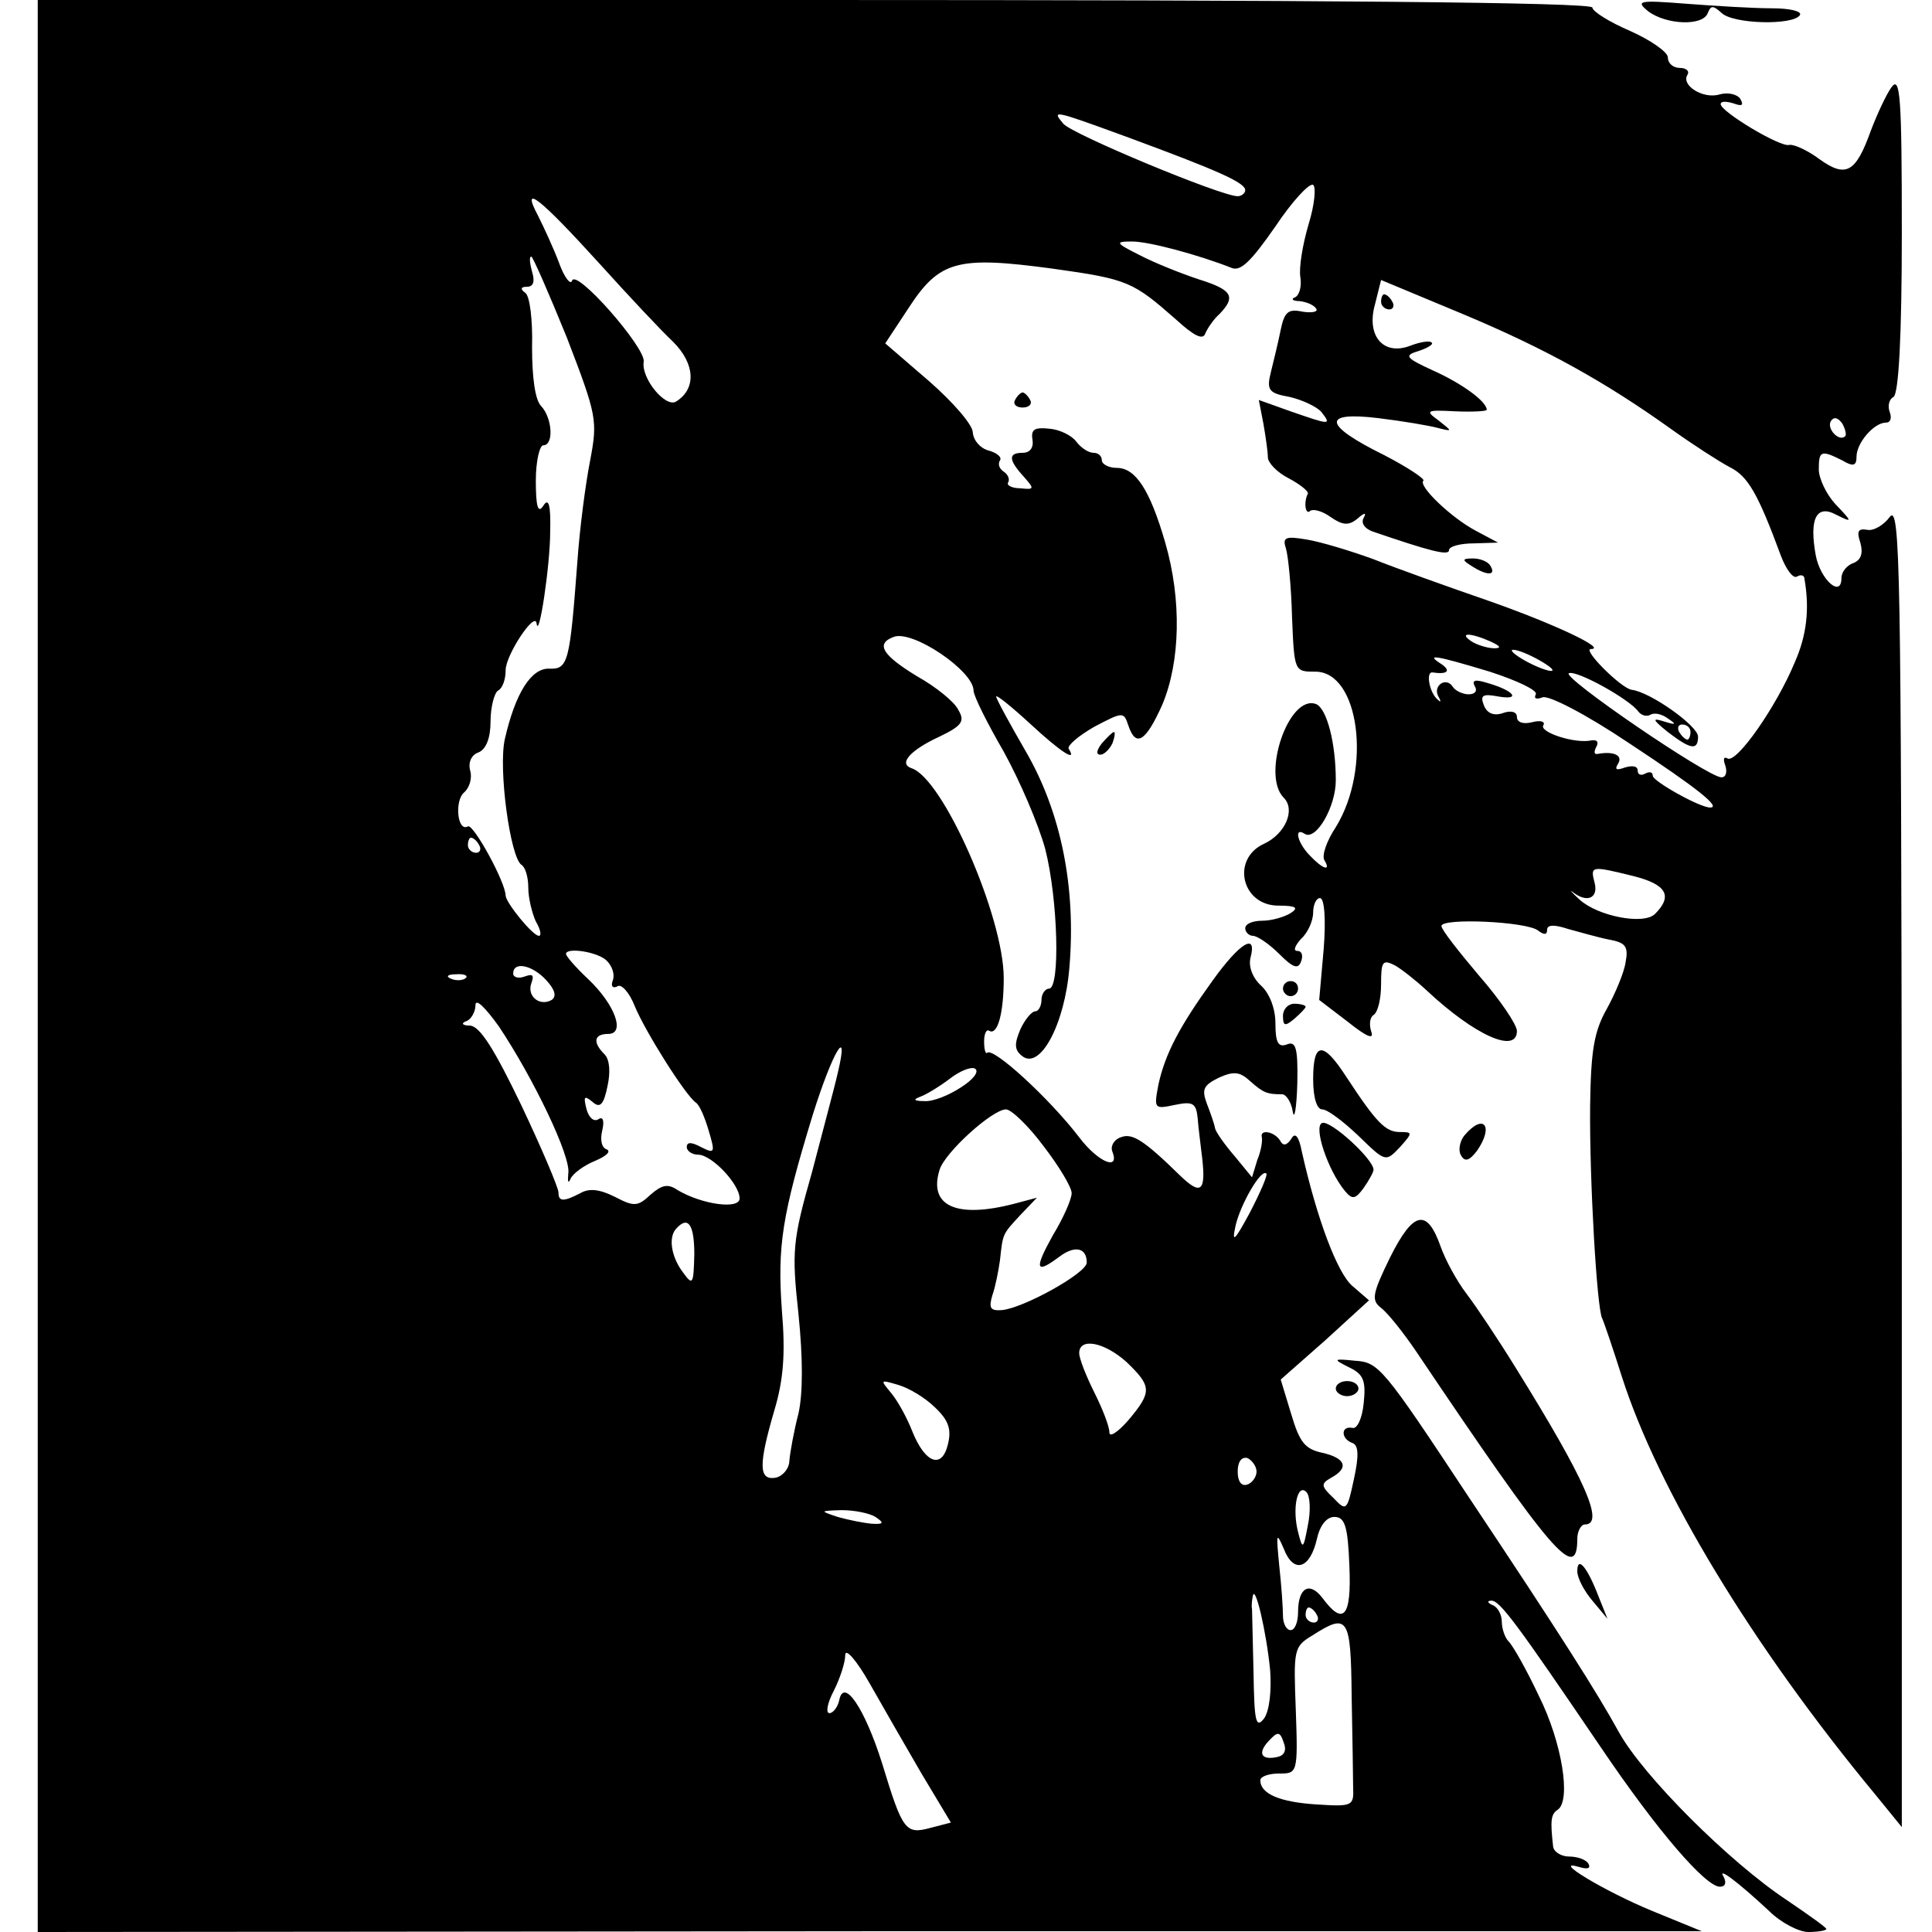 <?xml version="1.0" standalone="no"?>
<!DOCTYPE svg PUBLIC "-//W3C//DTD SVG 20010904//EN"
 "http://www.w3.org/TR/2001/REC-SVG-20010904/DTD/svg10.dtd">
<svg version="1.0" xmlns="http://www.w3.org/2000/svg"
 width="256pt" height="256pt" viewBox="0 0 256 256"
 preserveAspectRatio="xMidYMid meet">
<g transform="translate(0,256) scale(0.1,-0.1)"
fill="#000000" stroke="none">
<path d="M50 1280 l0 -1280 1103 1 1102 0 -66 27 c-63 26 -136 70 -96 58 10
-3 15 -2 12 4 -3 6 -15 10 -26 10 -10 0 -20 6 -21 13 -4 35 -3 43 6 49 18 12
6 89 -25 151 -16 34 -34 66 -40 72 -5 5 -9 17 -9 26 0 10 -6 20 -12 22 -7 3
-8 6 -2 6 11 1 35 -32 145 -194 75 -111 139 -185 158 -185 7 0 9 5 5 13 -9 14
17 -5 60 -45 16 -16 40 -28 52 -28 13 0 24 2 24 4 0 2 -24 19 -52 38 -77 51
-191 165 -223 223 -28 51 -78 130 -198 310 -115 174 -120 180 -152 182 -29 3
-29 2 -7 -9 19 -9 22 -18 19 -47 -2 -21 -9 -35 -15 -33 -16 3 -15 -15 0 -20 8
-3 9 -16 2 -48 -9 -42 -10 -43 -27 -25 -17 16 -17 19 -3 27 24 13 19 26 -12
33 -23 5 -30 14 -41 51 l-14 46 59 52 58 53 -22 19 c-20 17 -47 89 -67 178 -4
21 -9 26 -14 17 -6 -9 -11 -10 -15 -2 -8 12 -27 15 -24 4 1 -5 -1 -18 -6 -30
l-7 -23 -23 28 c-13 15 -25 32 -26 37 -1 6 -6 20 -11 33 -7 19 -4 24 16 34 20
9 28 8 42 -5 17 -15 22 -17 42 -17 5 0 12 -10 14 -23 2 -12 5 4 6 37 1 48 -2
57 -14 52 -11 -4 -15 2 -15 28 0 20 -8 40 -19 50 -11 10 -17 25 -14 37 9 34
-14 20 -50 -30 -44 -61 -63 -97 -72 -138 -6 -32 -6 -33 22 -27 24 5 28 2 30
-18 1 -13 4 -36 6 -53 5 -44 -2 -49 -29 -23 -49 48 -64 57 -79 51 -9 -3 -14
-12 -11 -19 10 -26 -19 -14 -44 19 -39 51 -114 120 -122 112 -2 -2 -4 4 -4 15
0 10 3 17 7 14 11 -6 19 24 19 70 0 81 -80 264 -122 278 -18 6 -2 24 37 42 29
14 34 20 25 35 -5 11 -30 31 -55 45 -46 28 -55 43 -31 52 25 10 106 -45 106
-71 0 -7 18 -43 40 -81 21 -38 46 -96 55 -129 17 -67 20 -185 5 -185 -5 0 -10
-7 -10 -15 0 -8 -4 -15 -8 -15 -5 0 -14 -11 -20 -24 -8 -19 -8 -27 2 -35 24
-20 57 42 63 117 9 106 -11 205 -57 285 -22 38 -40 71 -40 74 0 3 20 -13 45
-36 41 -38 63 -52 51 -33 -2 4 13 17 34 29 38 20 39 20 45 2 10 -30 23 -22 45
27 24 57 26 139 4 215 -20 69 -39 99 -64 99 -11 0 -20 5 -20 10 0 6 -5 10 -11
10 -7 0 -17 7 -23 15 -6 8 -22 16 -36 17 -19 2 -24 -1 -22 -14 2 -11 -3 -18
-13 -18 -19 0 -19 -9 1 -31 15 -17 15 -18 -4 -16 -11 0 -19 4 -16 8 2 4 0 10
-6 14 -6 4 -8 10 -5 15 3 4 -4 10 -15 13 -11 3 -20 13 -21 24 0 10 -26 40 -58
68 l-58 50 31 47 c41 63 65 69 191 52 100 -14 106 -17 164 -68 23 -21 35 -27
38 -18 3 7 11 19 19 26 22 23 17 32 -28 46 -24 8 -59 22 -78 32 -32 16 -33 18
-10 18 23 0 89 -18 132 -35 12 -5 26 9 58 55 22 33 45 58 50 55 4 -3 2 -26 -6
-52 -8 -27 -13 -58 -11 -70 2 -12 -1 -24 -7 -27 -6 -2 -3 -5 6 -5 9 -1 19 -5
22 -10 3 -4 -5 -6 -18 -4 -19 4 -24 0 -29 -24 -3 -15 -9 -40 -13 -56 -6 -24
-3 -28 25 -33 17 -4 36 -13 42 -20 14 -18 11 -17 -41 1 l-42 15 6 -31 c3 -17
6 -38 6 -45 0 -7 12 -20 28 -28 15 -8 26 -17 25 -20 -6 -12 -3 -29 3 -23 4 3
16 0 27 -8 16 -11 24 -12 36 -2 9 8 12 8 8 1 -4 -7 1 -14 11 -18 76 -26 102
-33 102 -25 0 5 15 9 33 9 l32 1 -30 16 c-32 17 -76 59 -69 66 3 2 -21 18 -52
34 -81 40 -83 58 -8 49 33 -4 68 -10 79 -13 20 -5 20 -5 1 10 -18 13 -16 14
22 12 23 -1 42 0 42 2 0 11 -33 35 -71 52 -37 17 -39 20 -19 26 12 4 20 9 17
11 -2 3 -15 1 -28 -4 -36 -14 -59 13 -47 55 l8 32 108 -45 c110 -46 189 -90
277 -153 28 -20 62 -42 77 -50 24 -12 37 -34 68 -118 7 -18 16 -30 21 -27 5 3
10 2 10 -3 7 -40 3 -75 -13 -111 -24 -58 -77 -134 -89 -127 -5 3 -6 -1 -3 -9
3 -9 1 -16 -5 -16 -18 0 -214 134 -202 138 11 4 81 -35 92 -51 4 -5 11 -7 16
-4 5 3 15 1 23 -5 12 -8 11 -9 -5 -4 -16 5 -16 3 5 -14 30 -23 40 -25 40 -6 0
14 -63 59 -88 62 -14 2 -66 54 -54 54 22 0 -48 33 -133 63 -55 19 -125 44
-155 56 -30 11 -70 23 -88 26 -29 5 -33 3 -28 -12 3 -10 7 -51 8 -90 3 -73 3
-73 31 -73 58 0 75 -128 27 -206 -12 -18 -19 -38 -15 -44 9 -15 -2 -12 -19 6
-17 17 -22 39 -7 29 15 -9 41 36 41 71 0 50 -12 95 -26 101 -36 14 -73 -94
-43 -124 16 -16 2 -48 -26 -61 -44 -20 -30 -82 19 -82 24 0 27 -3 16 -10 -8
-5 -25 -10 -37 -10 -13 0 -23 -4 -23 -10 0 -5 5 -10 10 -10 6 0 22 -11 35 -24
18 -18 25 -21 29 -10 3 8 1 14 -5 14 -6 0 -3 7 5 16 9 8 16 24 16 35 0 10 4
19 9 19 6 0 8 -28 5 -67 l-6 -68 38 -29 c25 -20 35 -24 31 -13 -3 9 -2 19 3
22 6 4 10 22 10 41 0 30 2 33 18 25 9 -5 28 -20 42 -33 64 -60 120 -85 120
-54 0 8 -22 41 -50 73 -27 32 -50 61 -50 66 0 11 113 6 128 -6 8 -6 12 -6 12
1 0 7 10 7 28 1 15 -4 39 -11 54 -14 22 -4 26 -9 22 -30 -2 -14 -14 -42 -25
-62 -17 -30 -21 -56 -22 -128 -1 -98 9 -270 16 -282 2 -4 14 -39 26 -77 48
-150 172 -356 336 -554 l35 -43 0 878 c-1 789 -2 876 -16 858 -8 -11 -22 -19
-30 -17 -12 2 -14 -2 -9 -17 4 -14 1 -23 -9 -27 -9 -3 -16 -12 -16 -20 0 -27
-28 -2 -34 30 -9 49 1 68 27 54 22 -11 22 -10 -1 14 -12 13 -22 34 -22 46 0
25 3 26 31 12 15 -9 19 -7 19 5 0 18 23 45 39 45 6 0 8 6 5 14 -3 8 -1 17 5
20 7 5 11 82 11 218 0 180 -2 209 -14 192 -7 -10 -19 -36 -27 -57 -20 -56 -33
-63 -68 -38 -16 12 -34 20 -40 19 -11 -4 -91 44 -91 54 0 4 7 4 17 1 11 -4 14
-3 9 6 -4 6 -16 9 -27 6 -22 -7 -52 12 -43 26 3 5 -2 9 -10 9 -9 0 -16 6 -16
14 0 7 -23 23 -50 35 -28 12 -50 26 -50 31 0 7 -370 10 -1030 10 l-1030 0 0
-1280z m1442 1099 c122 -45 158 -61 158 -71 0 -4 -5 -8 -10 -8 -22 0 -219 82
-231 96 -16 19 -13 18 83 -17z m-697 -169 c37 -41 81 -88 97 -103 29 -29 31
-62 4 -79 -14 -9 -47 31 -43 53 2 19 -90 124 -95 107 -2 -6 -10 4 -17 23 -7
19 -20 47 -28 63 -24 45 3 23 82 -64z m-44 -97 c40 -104 41 -110 31 -163 -6
-30 -14 -91 -17 -135 -10 -132 -12 -142 -37 -141 -24 1 -45 -32 -59 -93 -9
-39 7 -157 22 -167 5 -3 9 -16 9 -30 0 -14 5 -34 10 -45 6 -10 8 -19 4 -19 -8
0 -43 43 -44 53 0 18 -43 96 -50 92 -14 -8 -18 34 -5 45 7 6 11 19 8 29 -3 11
2 21 11 24 10 4 16 19 16 41 0 19 5 38 10 41 6 3 10 15 10 27 0 20 39 79 41
62 3 -23 18 77 18 121 1 36 -2 46 -9 35 -7 -11 -10 -2 -10 33 0 26 5 47 10 47
14 0 12 36 -3 52 -8 8 -12 38 -12 78 1 36 -3 68 -9 72 -7 5 -6 8 2 8 9 0 11 7
7 20 -3 11 -4 20 -1 20 2 0 23 -48 47 -107z m1694 -131 c-8 -8 -25 10 -19 20
4 6 9 5 15 -3 4 -7 6 -15 4 -17z m-470 -272 c13 -6 15 -9 5 -9 -8 0 -22 4 -30
9 -18 12 -2 12 25 0z m65 -25 c14 -8 21 -14 15 -14 -5 0 -21 6 -35 14 -14 8
-20 14 -15 14 6 0 21 -6 35 -14z m-66 -15 c37 -12 64 -25 61 -30 -3 -6 1 -7 9
-4 8 3 57 -22 115 -61 91 -60 122 -85 107 -85 -14 0 -76 35 -76 42 0 5 -4 6
-10 3 -5 -3 -10 -2 -10 4 0 6 -7 7 -17 4 -11 -4 -14 -3 -9 5 7 11 -6 17 -27
13 -5 -1 -5 3 -2 9 4 7 1 10 -6 9 -22 -5 -70 11 -64 20 3 5 -4 7 -15 4 -12 -3
-20 0 -20 7 0 7 -8 9 -19 5 -12 -4 -21 0 -25 11 -5 13 -1 15 20 11 30 -5 20 8
-15 18 -16 5 -21 4 -17 -4 4 -6 1 -11 -8 -11 -8 0 -18 5 -21 10 -9 14 -27 1
-19 -13 4 -7 3 -8 -1 -4 -11 9 -16 37 -7 36 20 -3 25 2 12 11 -22 14 -9 12 64
-10z m266 -80 c0 -5 -2 -10 -4 -10 -3 0 -8 5 -11 10 -3 6 -1 10 4 10 6 0 11
-4 11 -10z m-1605 -150 c3 -5 1 -10 -4 -10 -6 0 -11 5 -11 10 0 6 2 10 4 10 3
0 8 -4 11 -10z m1530 -41 c43 -11 52 -26 28 -50 -15 -15 -76 -3 -100 19 -10 9
-14 14 -9 10 19 -15 34 -8 29 12 -6 23 -5 23 52 9z m-1361 -112 c7 -7 11 -18
8 -26 -3 -8 0 -11 6 -8 5 4 16 -8 23 -26 14 -34 67 -118 81 -128 5 -3 12 -20
17 -37 9 -30 8 -31 -10 -22 -13 7 -19 7 -19 0 0 -5 7 -10 15 -10 18 0 55 -39
55 -58 0 -15 -50 -8 -82 11 -13 9 -21 7 -36 -6 -17 -16 -22 -16 -47 -3 -20 10
-34 12 -46 5 -23 -12 -29 -11 -29 1 0 6 -22 58 -49 115 -36 75 -55 105 -68
106 -10 0 -13 3 -5 6 6 2 12 12 12 21 0 10 13 -3 31 -28 46 -69 96 -173 92
-195 -1 -11 0 -14 3 -7 3 7 18 18 33 24 14 6 21 12 15 15 -7 2 -9 13 -6 25 3
13 1 19 -5 15 -6 -4 -13 2 -16 14 -4 16 -3 18 8 9 10 -9 15 -4 20 21 4 18 3
35 -4 42 -16 16 -14 27 5 27 23 0 9 39 -27 73 -16 15 -29 30 -29 33 0 9 42 3
54 -9z m-80 -26 c11 -12 14 -21 7 -26 -16 -9 -33 5 -27 22 4 11 2 13 -9 9 -8
-3 -15 -1 -15 4 0 17 26 11 44 -9z m-107 3 c-3 -3 -12 -4 -19 -1 -8 3 -5 6 6
6 11 1 17 -2 13 -5z m493 -126 c-4 -18 -20 -77 -34 -131 -26 -91 -27 -105 -18
-188 6 -59 6 -105 0 -132 -6 -23 -11 -51 -12 -62 0 -11 -9 -21 -18 -23 -23 -4
-23 17 -2 89 12 40 15 75 10 133 -6 85 0 125 41 259 26 83 49 122 33 55z m163
-19 c-15 -10 -37 -19 -48 -18 -14 0 -16 2 -5 6 8 3 26 14 39 24 13 10 28 16
33 13 6 -4 -3 -15 -19 -25z m110 -78 c20 -26 37 -54 37 -62 0 -8 -11 -33 -25
-56 -25 -45 -23 -52 9 -28 20 15 36 12 36 -8 0 -14 -85 -61 -113 -63 -15 -1
-17 3 -12 20 4 11 8 32 10 46 4 36 3 34 27 60 l22 23 -30 -8 c-77 -20 -114 -3
-99 45 7 23 70 80 88 80 7 0 30 -22 50 -49z m273 -88 c-20 -37 -24 -41 -19
-18 6 28 34 77 41 70 2 -2 -8 -25 -22 -52z m-736 -55 c-1 -40 -2 -42 -15 -24
-16 21 -20 48 -8 59 15 16 23 4 23 -35z m573 -143 c33 -32 34 -39 2 -77 -14
-16 -25 -23 -25 -16 0 8 -9 31 -20 53 -11 22 -20 45 -20 52 0 21 33 15 63 -12z
m-254 -60 c18 -17 22 -29 17 -49 -8 -33 -30 -25 -47 17 -7 18 -19 40 -28 51
-15 18 -15 18 9 11 14 -4 36 -17 49 -30z m426 -85 c0 -7 -6 -15 -12 -17 -8 -3
-13 4 -13 17 0 13 5 20 13 18 6 -3 12 -11 12 -18z m68 -71 c-6 -32 -7 -33 -13
-9 -8 31 -1 65 11 53 5 -5 6 -25 2 -44z m-573 11 c12 -8 11 -10 -5 -9 -11 1
-31 5 -45 9 -24 8 -24 8 5 9 17 0 37 -4 45 -9z m628 -65 c3 -68 -8 -80 -36
-42 -17 22 -32 13 -32 -19 0 -13 -4 -24 -10 -24 -5 0 -10 8 -10 19 0 10 -2 40
-5 67 -4 42 -4 45 6 22 13 -34 35 -27 44 13 4 18 13 29 23 29 14 0 18 -12 20
-65z m-105 -138 c2 -28 -1 -54 -8 -64 -11 -14 -13 -4 -14 60 -1 42 -2 81 -2
85 -1 4 0 12 1 17 3 17 18 -47 23 -98z m62 73 c3 -5 1 -10 -4 -10 -6 0 -11 5
-11 10 0 6 2 10 4 10 3 0 8 -4 11 -10z m46 -107 c1 -54 2 -109 2 -123 1 -23
-2 -24 -48 -21 -49 3 -75 14 -75 32 0 5 11 9 25 9 24 0 25 0 22 84 -3 80 -3
84 22 99 47 30 51 25 52 -80z m-570 -103 l39 -65 -27 -7 c-33 -9 -37 -4 -64
85 -23 73 -51 115 -57 84 -2 -9 -8 -17 -13 -17 -5 0 -3 13 6 30 8 16 15 37 15
47 0 10 15 -7 32 -37 17 -30 48 -84 69 -120z m472 22 c-22 -5 -27 5 -12 21 12
13 15 13 20 -2 4 -10 1 -17 -8 -19z"/>
<path d="M2184 2545 c24 -18 73 -20 79 -2 4 10 7 10 18 0 15 -15 95 -17 104
-3 3 5 -13 9 -37 9 -24 0 -74 3 -113 6 -64 5 -68 4 -51 -10z"/>
<path d="M1830 2160 c0 -5 5 -10 11 -10 5 0 7 5 4 10 -3 6 -8 10 -11 10 -2 0
-4 -4 -4 -10z"/>
<path d="M1345 2030 c-3 -5 1 -10 10 -10 9 0 13 5 10 10 -3 6 -8 10 -10 10 -2
0 -7 -4 -10 -10z"/>
<path d="M1950 1810 c20 -13 33 -13 25 0 -3 6 -14 10 -23 10 -15 0 -15 -2 -2
-10z"/>
<path d="M1460 1575 c-7 -9 -8 -15 -2 -15 5 0 12 7 16 15 3 8 4 15 2 15 -2 0
-9 -7 -16 -15z"/>
<path d="M1700 1250 c0 -5 5 -10 10 -10 6 0 10 5 10 10 0 6 -4 10 -10 10 -5 0
-10 -4 -10 -10z"/>
<path d="M1700 1214 c0 -14 3 -14 15 -4 8 7 15 14 15 16 0 2 -7 4 -15 4 -8 0
-15 -7 -15 -16z"/>
<path d="M1740 1130 c0 -25 5 -40 12 -40 7 0 28 -16 48 -35 36 -35 36 -35 55
-15 17 19 17 20 0 20 -19 0 -31 12 -71 73 -31 48 -44 47 -44 -3z"/>
<path d="M1752 1072 c-12 -4 7 -62 30 -90 10 -12 14 -11 25 4 7 10 13 21 13
24 0 14 -57 66 -68 62z"/>
<path d="M1940 1055 c-6 -8 -8 -20 -4 -26 5 -9 11 -7 21 6 23 33 9 51 -17 20z"/>
<path d="M1842 894 c-24 -49 -25 -57 -12 -67 9 -7 29 -32 46 -57 181 -269 214
-308 214 -249 0 10 5 19 10 19 27 0 0 60 -90 205 -24 39 -54 84 -67 101 -13
17 -28 45 -34 62 -18 51 -36 48 -67 -14z"/>
<path d="M1770 720 c0 -5 7 -10 15 -10 8 0 15 5 15 10 0 6 -7 10 -15 10 -8 0
-15 -4 -15 -10z"/>
<path d="M2090 478 c0 -9 9 -26 20 -39 l20 -24 -12 30 c-15 39 -28 54 -28 33z"/>
</g>
</svg>

